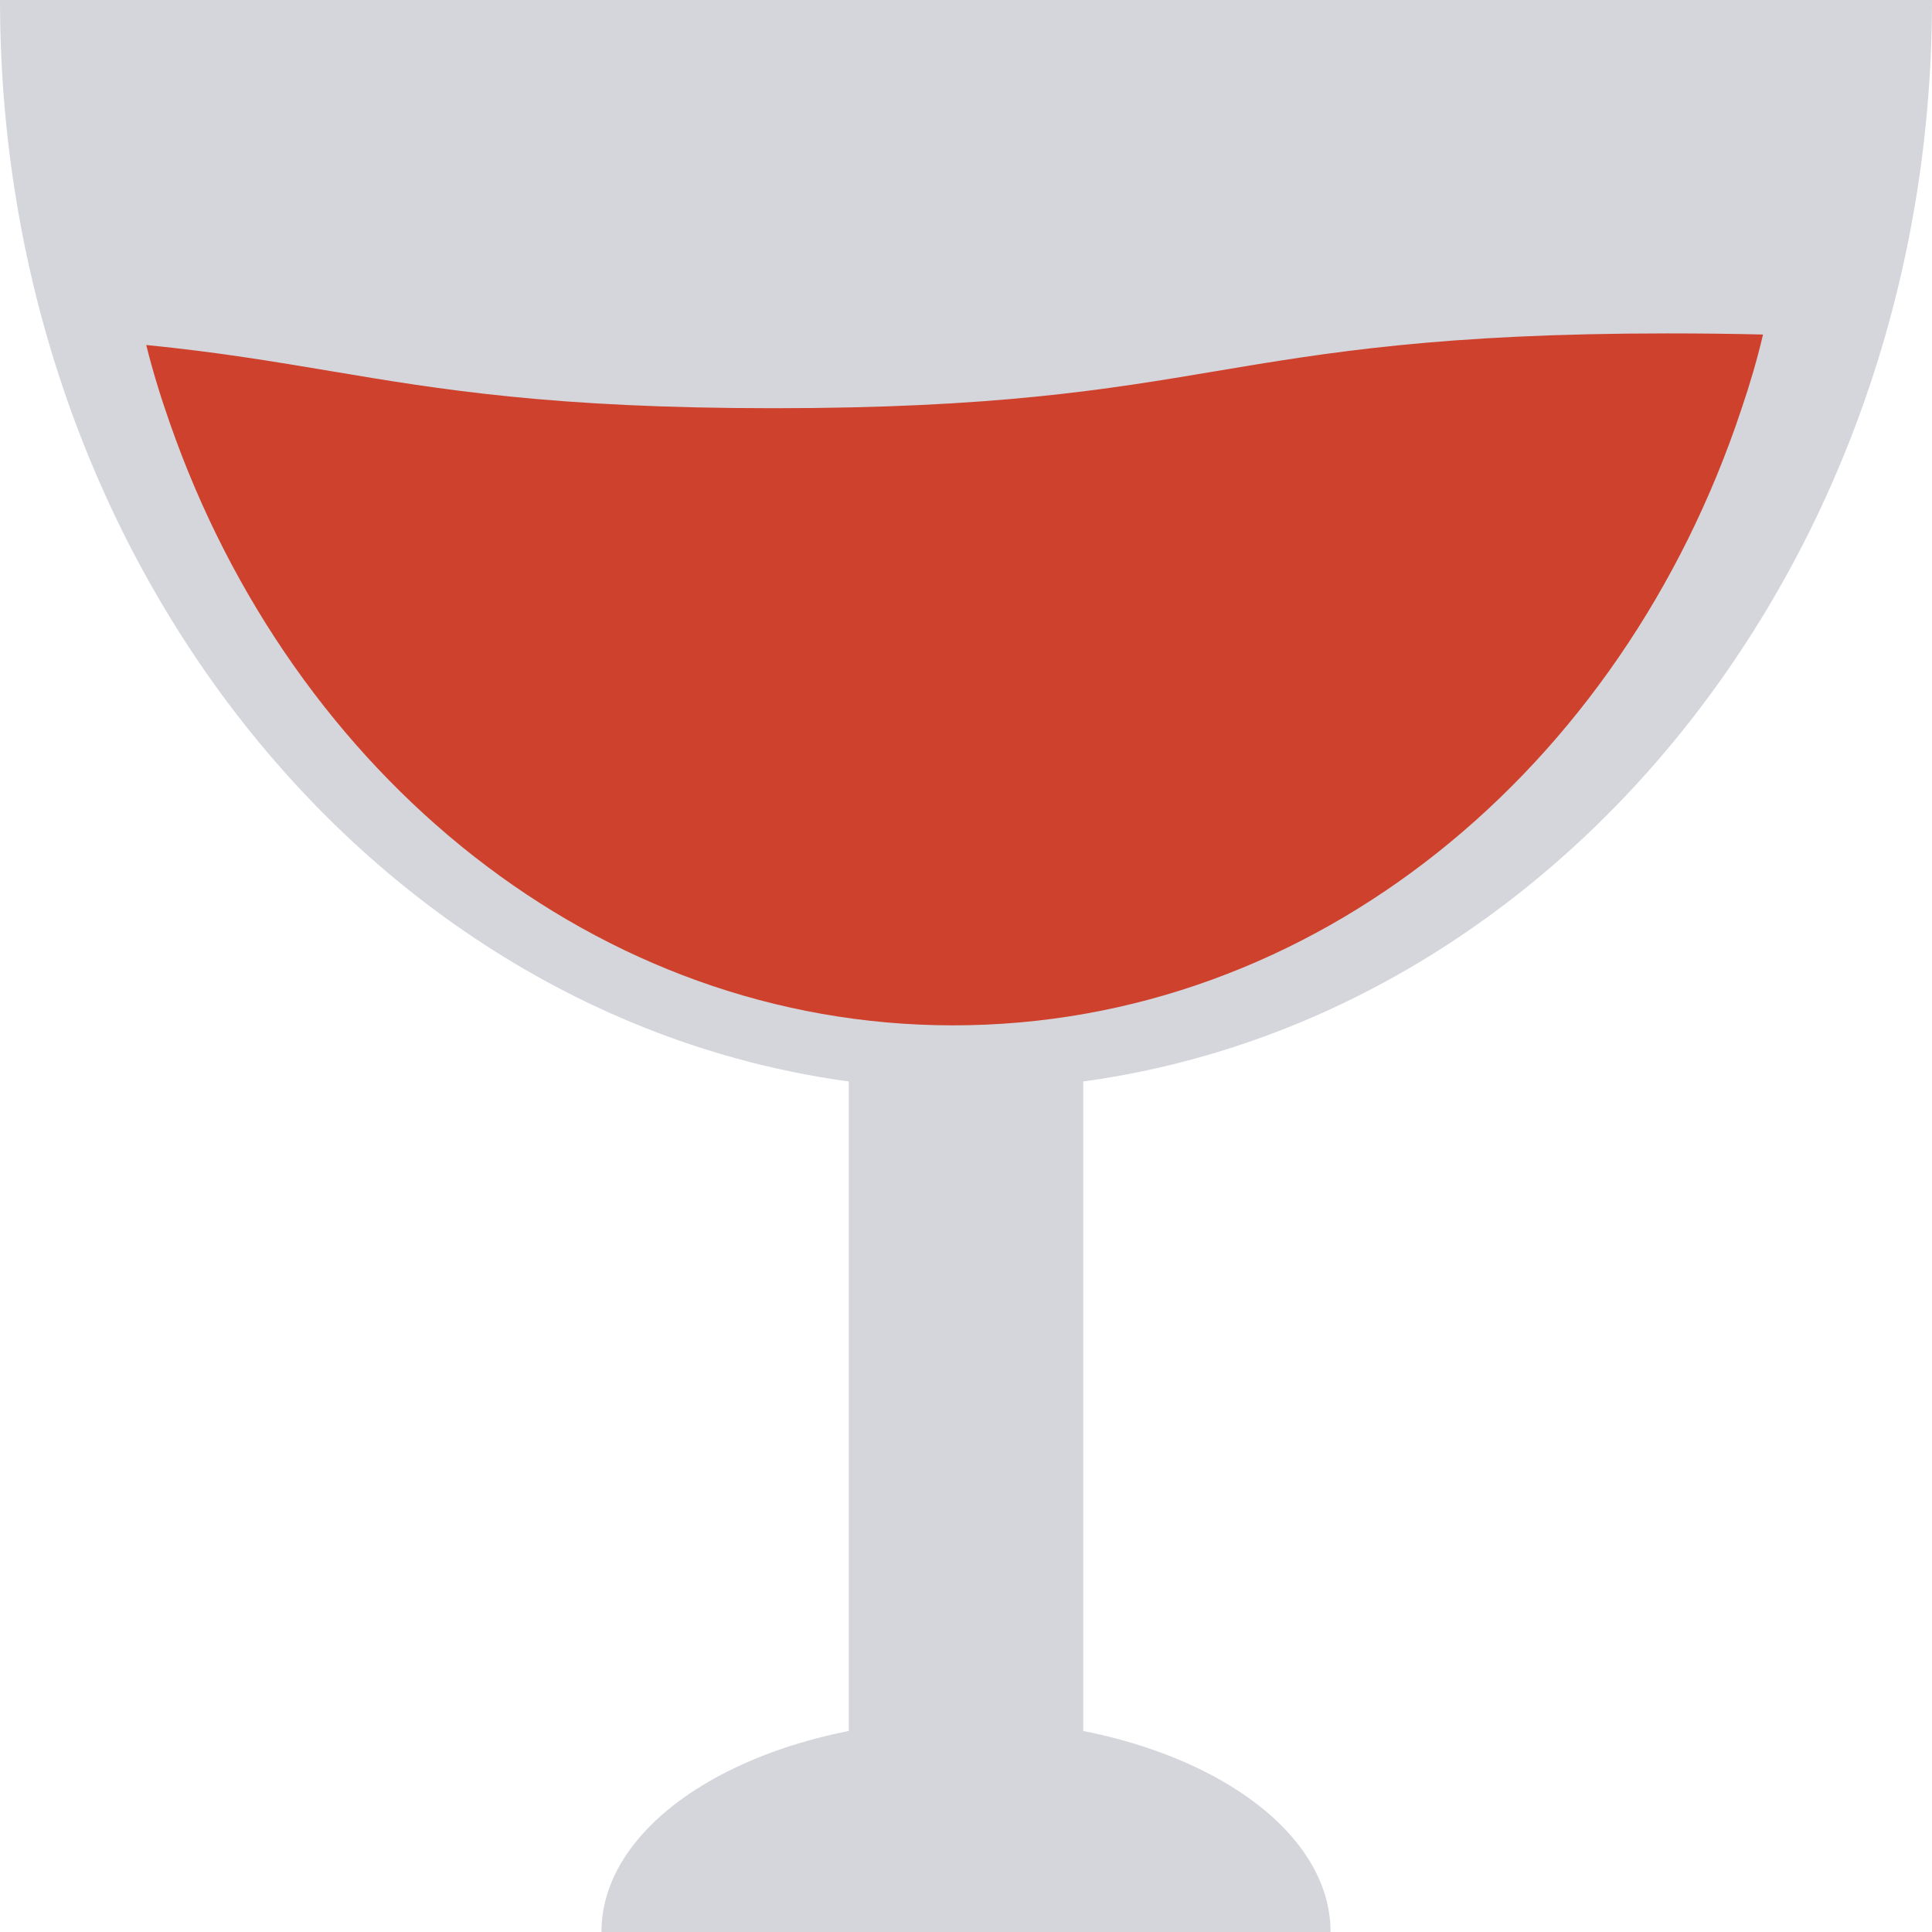 <?xml version="1.0" encoding="iso-8859-1"?>
<!-- Generator: Adobe Illustrator 19.0.0, SVG Export Plug-In . SVG Version: 6.00 Build 0)  -->
<svg version="1.1" id="Capa_1" xmlns="http://www.w3.org/2000/svg" xmlns:xlink="http://www.w3.org/1999/xlink" x="0px" y="0px"
	 viewBox="0 0 468.293 468.293" style="enable-background:new 0 0 468.293 468.293;" xml:space="preserve">
<g>
	<rect x="205.73" y="247.134" style="fill:#D5D6DB;" width="56.832" height="200.367"/>
	<path style="fill:#D5D6DB;" d="M234.146,416.849c-48.801,0-88.363,23.033-88.363,51.443h176.726
		C322.509,439.883,282.947,416.849,234.146,416.849z"/>
	<path style="fill:#D5D6DB;" d="M0,0c0,145.835,104.831,264.059,234.146,264.059S468.293,145.835,468.293,0H0z"/>
</g>
<path style="fill:#CE412D;" d="M427.335,81.088c-1.447,6.164-3.216,12.149-5.225,18.041
	c-28.94,87.303-103.54,149.404-191.083,149.404c-86.337,0-160.134-60.559-189.877-146.049c-2.171-6.166-4.1-12.421-5.707-18.858
	c17.444,1.722,31.27,4.079,44.856,6.346c26.368,4.442,53.619,8.975,107.238,8.975c53.539,0,80.791-4.533,107.158-8.975
	c26.93-4.533,54.744-9.157,109.568-9.157C412.543,80.816,420.18,80.906,427.335,81.088z"/>
<g>
</g>
<g>
</g>
<g>
</g>
<g>
</g>
<g>
</g>
<g>
</g>
<g>
</g>
<g>
</g>
<g>
</g>
<g>
</g>
<g>
</g>
<g>
</g>
<g>
</g>
<g>
</g>
<g>
</g>
</svg>
